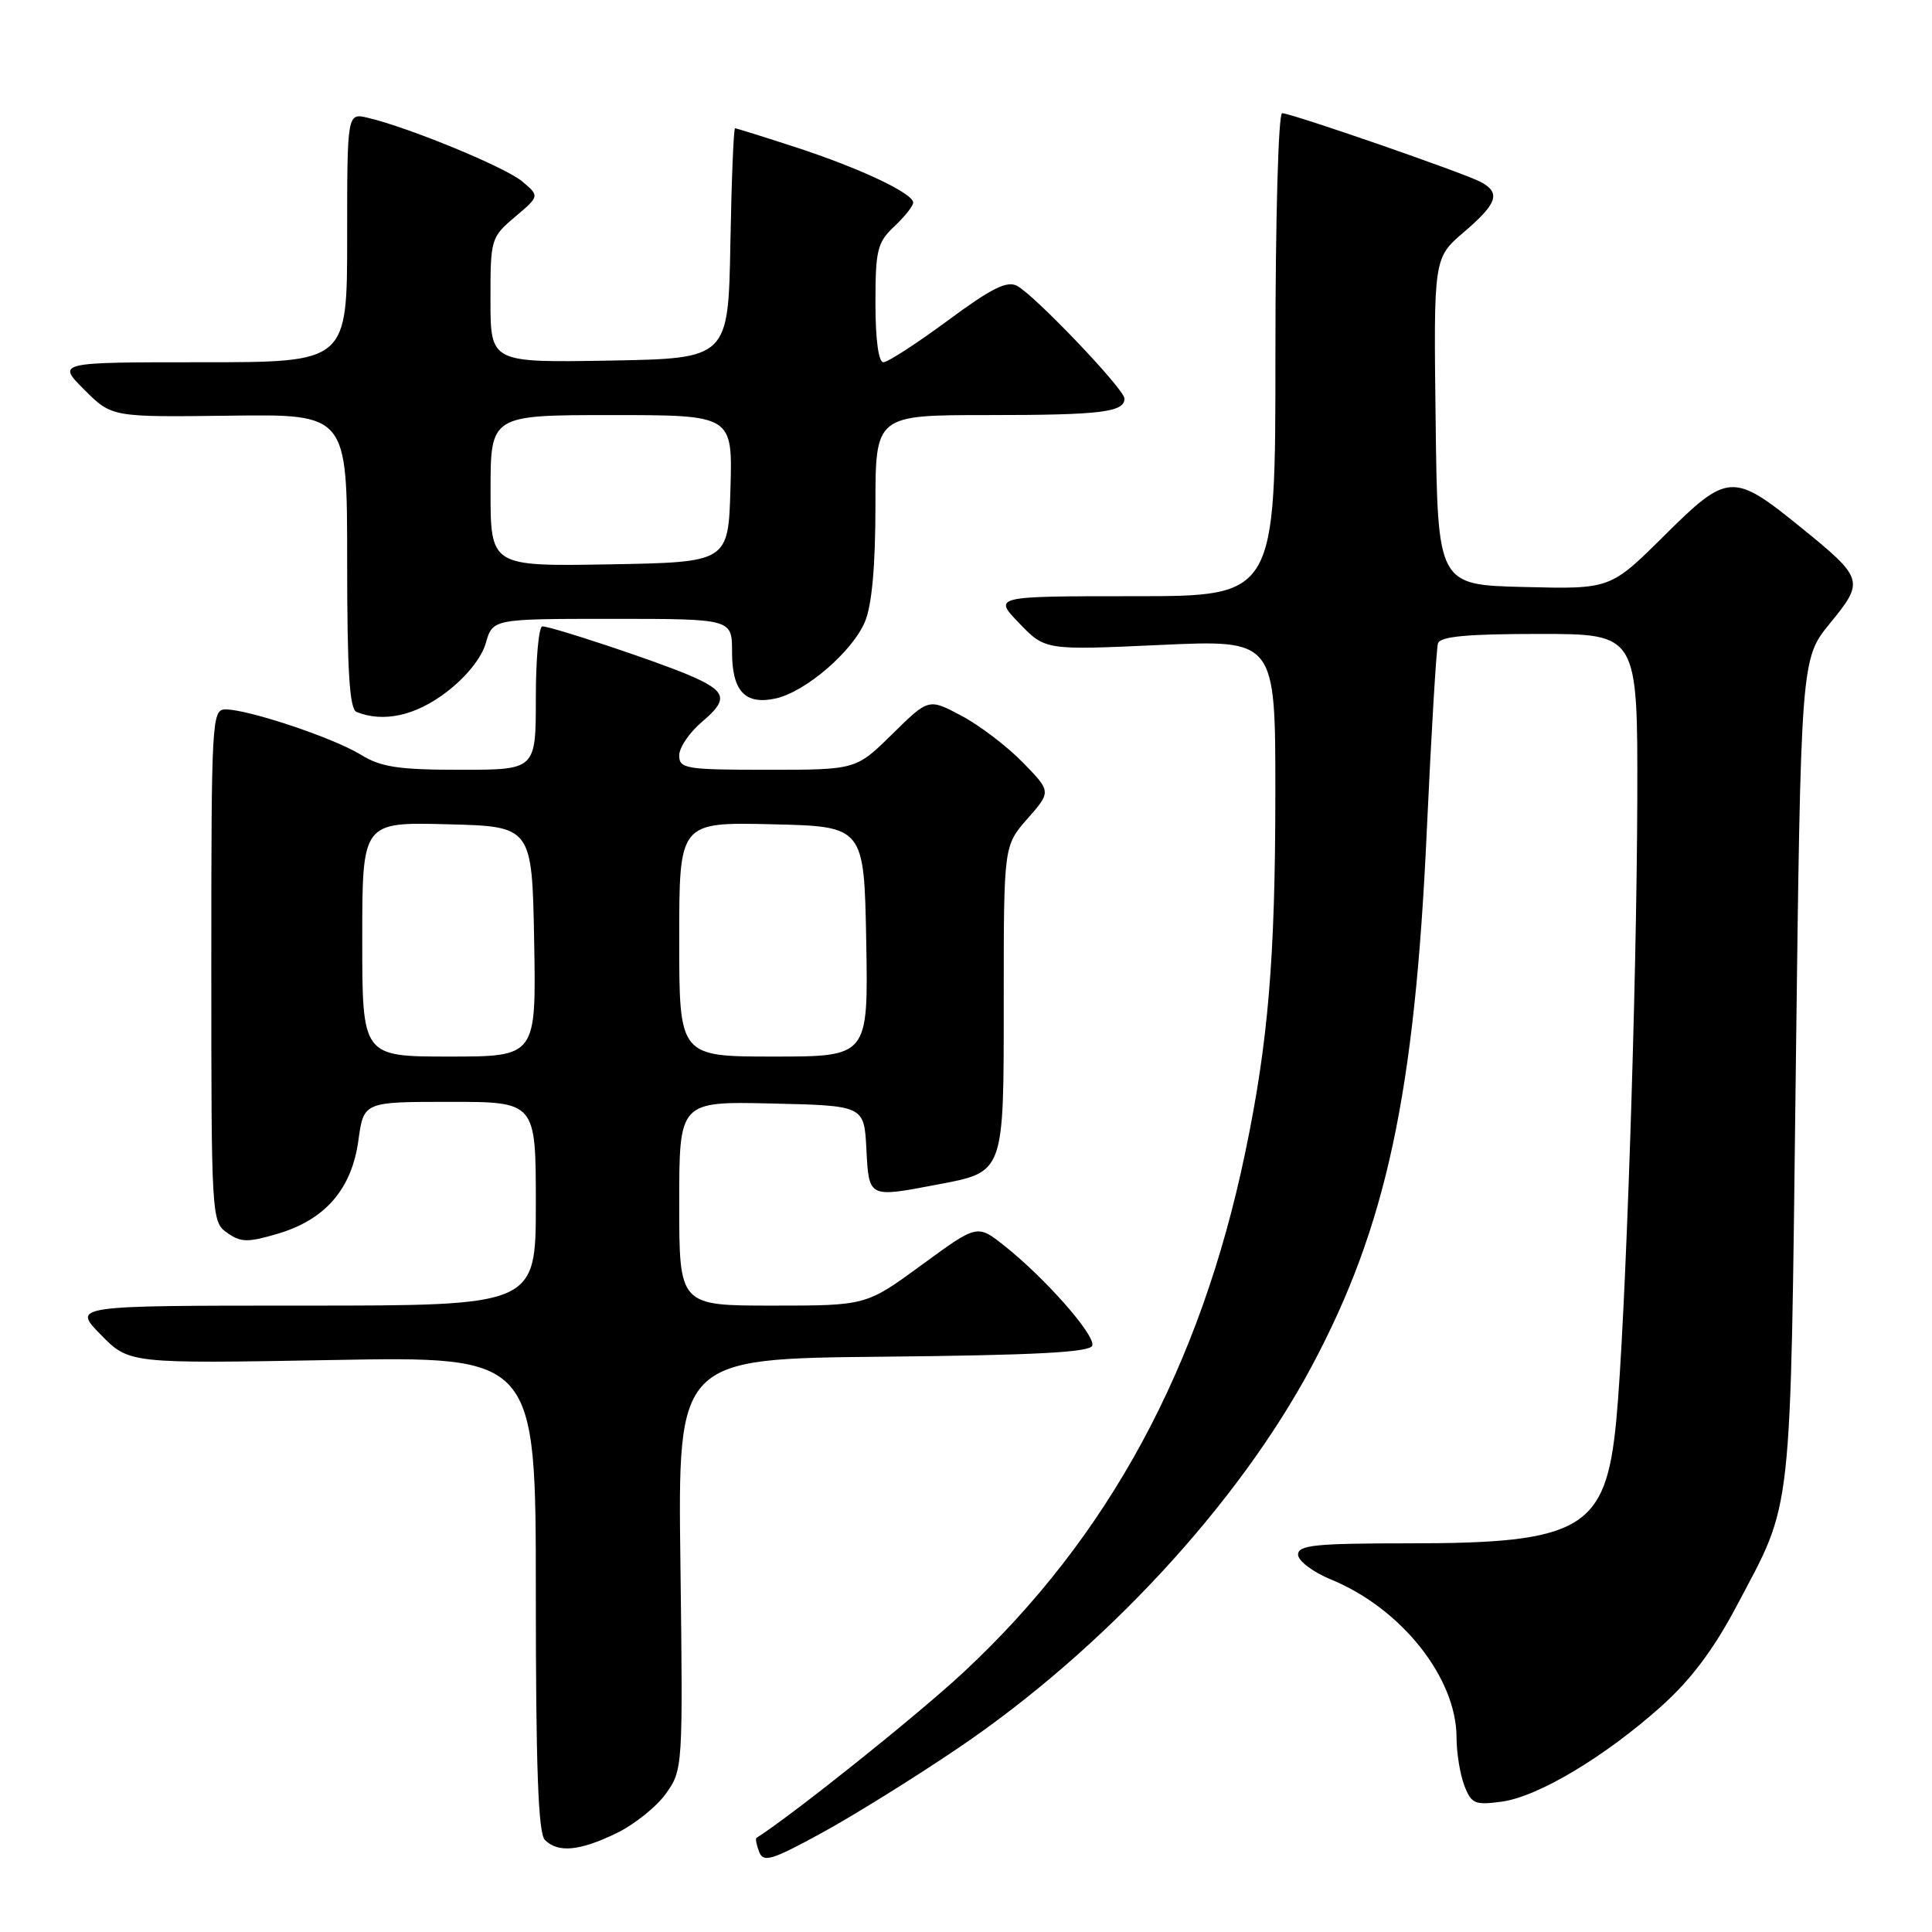 <?xml version="1.0" encoding="UTF-8" standalone="no"?>
<!DOCTYPE svg PUBLIC "-//W3C//DTD SVG 1.1//EN" "http://www.w3.org/Graphics/SVG/1.1/DTD/svg11.dtd" >
<svg xmlns="http://www.w3.org/2000/svg" xmlns:xlink="http://www.w3.org/1999/xlink" version="1.1" viewBox="0 0 256 256">
 <g >
 <path fill="currentColor"
d=" M 126.99 231.61 C 146.22 218.58 164.05 199.32 173.83 181.00 C 183.70 162.50 187.47 144.96 189.06 110.00 C 189.66 97.07 190.32 85.94 190.54 85.25 C 190.83 84.33 194.42 84.00 203.97 84.00 C 217.00 84.00 217.00 84.00 216.95 105.75 C 216.88 130.94 215.38 175.53 214.16 188.26 C 212.79 202.62 209.62 204.50 186.75 204.50 C 174.30 204.50 172.00 204.73 172.00 206.00 C 172.01 206.83 173.96 208.30 176.38 209.30 C 185.70 213.13 193.00 222.33 193.00 230.25 C 193.00 232.24 193.46 235.08 194.02 236.56 C 194.95 239.01 195.42 239.21 198.98 238.73 C 203.79 238.08 212.62 232.81 220.12 226.10 C 224.05 222.58 227.05 218.59 230.12 212.79 C 237.61 198.61 237.21 202.22 237.95 141.90 C 238.62 87.31 238.62 87.31 242.50 82.57 C 247.08 76.98 246.97 76.65 238.56 69.83 C 229.62 62.58 228.93 62.63 220.53 70.97 C 213.38 78.07 213.38 78.07 201.94 77.78 C 190.50 77.50 190.50 77.50 190.23 55.84 C 189.96 34.19 189.96 34.19 193.98 30.75 C 198.42 26.95 198.89 25.55 196.20 24.11 C 193.97 22.92 171.11 15.00 169.89 15.00 C 169.39 15.00 169.00 29.00 169.00 47.00 C 169.00 79.00 169.00 79.00 150.30 79.00 C 131.61 79.00 131.61 79.00 135.05 82.58 C 138.50 86.16 138.50 86.16 153.75 85.46 C 169.00 84.76 169.00 84.76 168.99 105.13 C 168.98 126.99 168.05 138.11 164.99 152.76 C 159.06 181.20 146.87 203.70 127.72 221.54 C 121.59 227.25 105.31 240.27 100.23 243.54 C 100.08 243.63 100.24 244.46 100.59 245.38 C 101.15 246.83 102.25 246.50 108.87 242.88 C 113.07 240.59 121.22 235.52 126.99 231.61 Z  M 81.68 242.91 C 84.05 241.77 87.00 239.40 88.24 237.66 C 90.48 234.53 90.50 234.20 90.16 207.27 C 89.81 180.03 89.81 180.03 117.07 179.77 C 137.19 179.57 144.44 179.19 144.73 178.30 C 145.18 176.95 138.48 169.34 133.06 165.05 C 129.49 162.22 129.49 162.22 122.13 167.61 C 114.76 173.00 114.76 173.00 102.38 173.00 C 90.00 173.00 90.00 173.00 90.00 159.47 C 90.00 145.94 90.00 145.94 102.25 146.22 C 114.50 146.50 114.50 146.50 114.80 152.25 C 115.14 158.74 115.05 158.70 124.04 156.99 C 133.16 155.26 133.00 155.70 133.00 132.38 C 133.00 112.07 133.00 112.07 136.15 108.48 C 139.30 104.89 139.30 104.89 135.51 101.01 C 133.43 98.88 129.77 96.09 127.38 94.83 C 123.05 92.53 123.05 92.53 118.24 97.26 C 113.43 102.00 113.43 102.00 101.72 102.00 C 90.85 102.00 90.00 101.86 90.00 100.09 C 90.00 99.04 91.38 97.02 93.07 95.60 C 96.60 92.62 96.28 91.57 91.18 89.41 C 86.74 87.53 73.09 83.00 71.87 83.00 C 71.39 83.00 71.00 87.28 71.00 92.50 C 71.00 102.00 71.00 102.00 61.02 102.00 C 52.77 102.00 50.48 101.65 47.77 99.98 C 44.19 97.78 32.91 94.00 29.89 94.00 C 28.07 94.00 28.00 95.30 28.00 127.94 C 28.00 161.33 28.03 161.91 30.11 163.36 C 31.93 164.64 32.84 164.65 36.86 163.46 C 43.13 161.58 46.60 157.55 47.49 151.11 C 48.19 146.00 48.19 146.00 59.59 146.00 C 71.00 146.00 71.00 146.00 71.00 159.50 C 71.00 173.00 71.00 173.00 40.30 173.00 C 9.59 173.00 9.59 173.00 13.35 176.85 C 17.11 180.69 17.11 180.69 44.05 180.21 C 71.00 179.72 71.00 179.72 71.00 211.16 C 71.00 234.28 71.32 242.92 72.20 243.80 C 73.94 245.54 76.79 245.28 81.68 242.91 Z  M 59.14 91.72 C 61.77 89.72 63.80 87.19 64.37 85.22 C 65.29 82.00 65.29 82.00 81.14 82.00 C 97.00 82.00 97.00 82.00 97.00 86.38 C 97.00 91.59 98.73 93.44 102.78 92.55 C 106.74 91.68 112.97 86.32 114.62 82.36 C 115.53 80.18 116.00 74.98 116.00 67.03 C 116.00 55.00 116.00 55.00 130.92 55.00 C 145.89 55.00 149.00 54.62 149.00 52.81 C 149.00 51.59 137.14 39.15 134.77 37.88 C 133.43 37.16 131.36 38.20 125.58 42.48 C 121.47 45.51 117.63 48.00 117.05 48.00 C 116.41 48.00 116.00 44.99 116.00 40.17 C 116.00 33.12 116.25 32.12 118.50 30.00 C 119.88 28.71 121.00 27.29 121.00 26.85 C 121.00 25.61 113.95 22.29 105.43 19.51 C 101.20 18.13 97.59 17.00 97.40 17.00 C 97.21 17.00 96.93 23.86 96.78 32.25 C 96.50 47.50 96.50 47.50 80.75 47.78 C 65.00 48.05 65.00 48.05 64.99 39.78 C 64.98 31.66 65.05 31.45 68.24 28.74 C 71.50 25.98 71.50 25.98 69.21 24.05 C 66.97 22.16 54.22 16.90 48.75 15.61 C 46.00 14.96 46.00 14.96 46.00 31.48 C 46.00 48.00 46.00 48.00 26.77 48.00 C 7.53 48.00 7.53 48.00 11.17 51.64 C 14.82 55.28 14.82 55.28 30.41 55.08 C 46.00 54.87 46.00 54.87 46.00 74.35 C 46.00 89.00 46.31 93.96 47.25 94.34 C 50.81 95.77 55.06 94.84 59.14 91.72 Z  M 48.00 124.47 C 48.00 108.93 48.00 108.93 59.25 109.22 C 70.50 109.50 70.50 109.50 70.78 124.75 C 71.05 140.00 71.05 140.00 59.53 140.00 C 48.00 140.00 48.00 140.00 48.00 124.47 Z  M 90.00 124.47 C 90.00 108.94 90.00 108.94 102.25 109.22 C 114.50 109.50 114.50 109.50 114.78 124.75 C 115.05 140.00 115.05 140.00 102.53 140.00 C 90.00 140.00 90.00 140.00 90.00 124.47 Z  M 65.00 65.03 C 65.00 55.00 65.00 55.00 81.04 55.00 C 97.07 55.00 97.07 55.00 96.79 64.75 C 96.50 74.50 96.50 74.50 80.75 74.78 C 65.00 75.05 65.00 75.05 65.00 65.03 Z "/>
</g>
</svg>